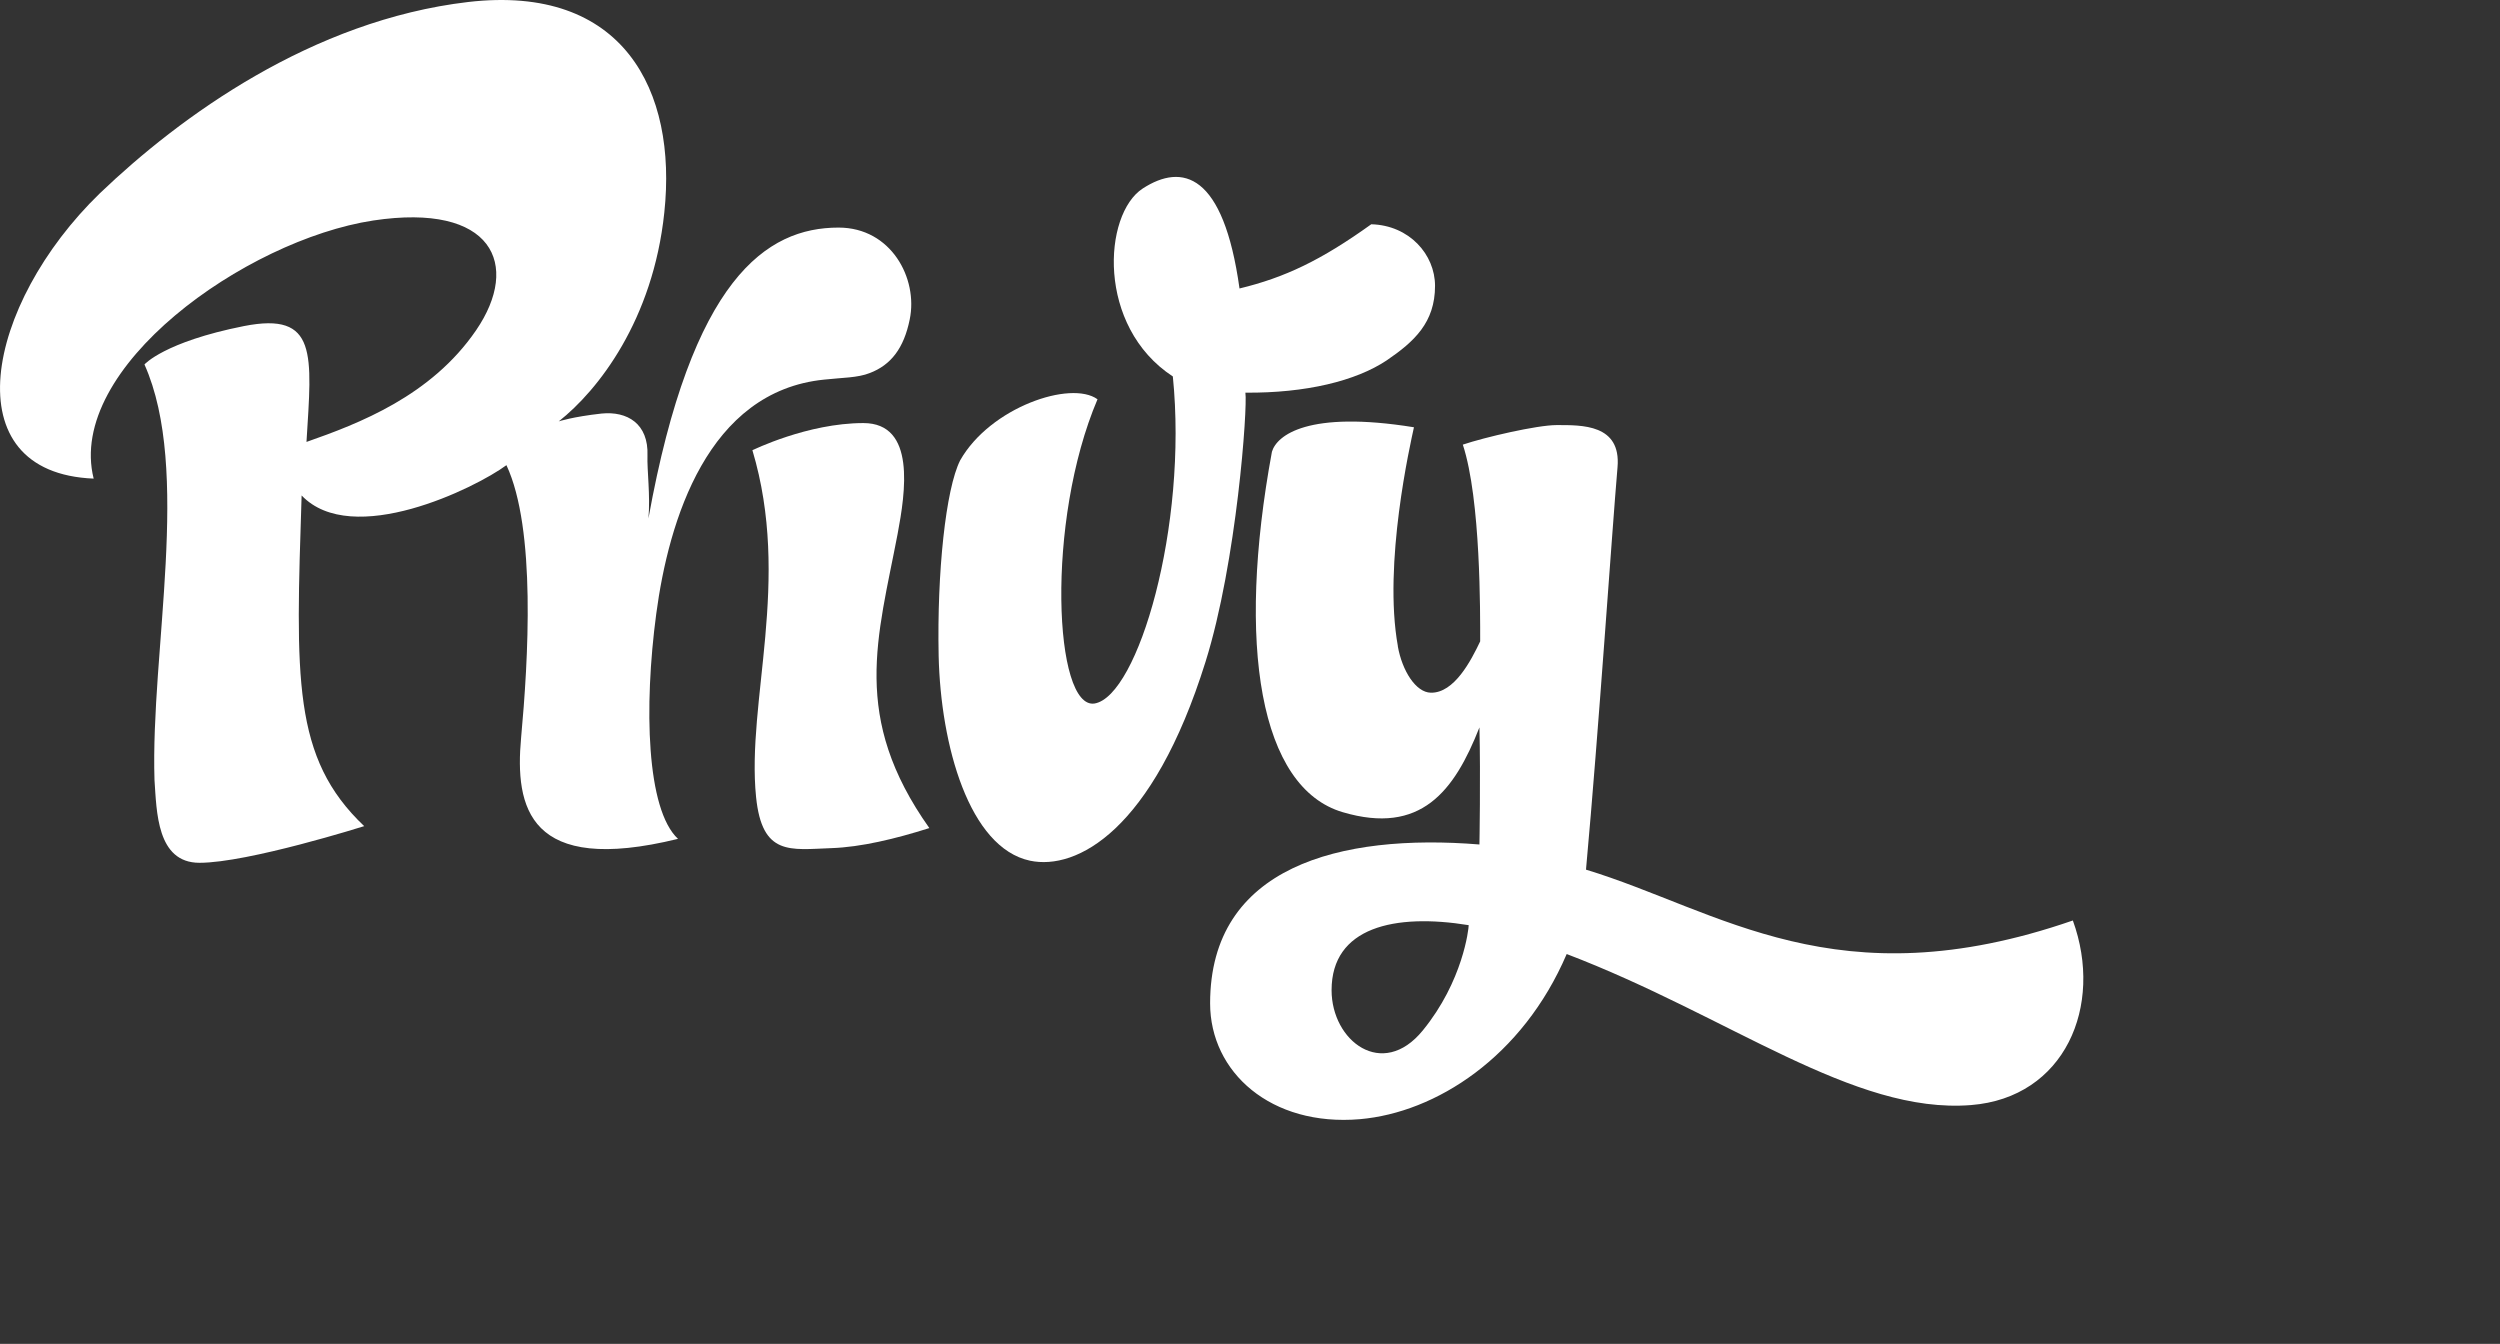 <svg xmlns="http://www.w3.org/2000/svg" viewBox="0 0 1246 669.78"><rect x="0" y="0" width="1246" height="669.78" fill="#333333" stroke="none"/><defs><style>.cls-1{fill:#fff;}</style></defs><g id="Layer_2" data-name="Layer 2"><g id="Layer_1-2" data-name="Layer 1"><g id="privy"><g id="Page-1"><g id="Home-Page-4"><g id="SECTION:-Hero"><g id="Nav"><g id="Privy-Logo"><path id="Fill-1" class="cls-1" d="M46.68,238.54C32.92,183.48,122.2,119.65,186,109.9c59.57-9,73.7,21.93,51.29,54.7s-58.47,46.53-84.54,55.66c2.68-43.73,5.72-65-31.18-57.74C81.76,170.44,72,181.65,72,181.65c23.51,52.62,3,142.88,5,207.08,1.1,15.71,1.1,41.29,22.42,41.29,24.24,0,82.1-18.27,82.1-18.27-35.94-34.11-34.11-73.69-31.19-164.81,25.22,26.43,86.61-3.65,102.08-15.1,14.86,31.79,10.84,97.44,7.31,135.82-3.17,34.71,3.65,68.7,78.2,50.43-15.71-14.62-17.05-65.66-10.84-112.19s25.58-110.85,83.69-116.7c9-1,16.68-.85,22.77-3.29,10.48-4,16.94-12.3,19.86-26.67,4.26-20.47-9.26-45.81-35.45-45.81-36,0-73.21,25.46-94.77,145,1-11.57-.73-24.12-.48-31.31.61-16-10.11-22.29-22.9-21-14.38,1.59-21.32,3.9-21.32,3.9,19.61-15.47,47-50.43,52.62-104.15C337.57,45.1,310.65-8,233.3,1,155.58,10.14,89.8,58,49.73,96.38c-57,55.3-73.82,139.35-3,142.16"/><path id="Fill-2" class="cls-1" d="M375,224.4c19.49,65.17-3,125.11,1.83,172.86,3,29.47,17,26.18,37.52,25.45,14.62-.48,31.91-4.62,48.84-10-39.22-55.31-25.7-94.77-15.83-146.54,3.9-20.71,9.26-55.31-17.05-55.31-27.9,0-55.18,13.52-55.31,13.52"/><path id="Fill-3" class="cls-1" d="M547,199c-13.28-9.63-53.47,4-68.46,30.45-7.18,14.25-11.57,55.79-10.72,97.33,1,44.82,15.23,95.74,45.56,102.2,23.15,4.87,61.15-14.86,87.46-99.16,15.59-49.82,21-126.8,19.86-134.11,30.21.24,55.06-5.85,70.4-16.08,13.77-9.38,24.12-18.88,24.12-37.15,0-15.6-12.79-30.21-31.79-30.7-25.09,18-43.12,26.55-65.66,32-8-57.5-28.5-62.62-48.23-49.83s-23.15,68.71,15,93.68c7.55,74.79-17.42,159.33-39,163C525.4,353.77,521,260.1,547,199"/><path id="Fill-4" class="cls-1" d="M696.67,322.1c2.19,12.3,9,23,16.44,23.14,11.7.25,20.1-16.08,24.61-25.58,0-13.64.36-70.65-8.65-98.06,10.84-3.65,36.91-9.74,46.77-9.74,12.55,0,32.16-.49,30.34,20.95-2.81,32.65-9.38,131.19-15.72,200.62,66.51,20.22,124.74,66.15,242.65,25.34,15.47,42.63-4,88.31-50.79,92-58.72,4.63-120.11-44.22-201.48-75.28C758.79,527,715.55,554.51,677.79,557.8c-44.34,3.78-74.67-23.38-74.67-57.74,0-68.21,64.8-84.78,134.23-79.17,0,0,.61-33.74,0-58.35-12.54,31.91-29.23,53.72-68.09,42.27-41.42-12.18-53.11-83.32-35.33-179.67,2.44-8.17,18-20.71,70.78-12.19-1.71,7.92-15.47,68-8,109.15Zm35.32,139c-36.91-6-68.33,1-68.33,32.41,0,25.33,25.33,44.7,45.43,20.1S732,462.91,732,461.08Z"/></g></g></g></g></g></g></g></g></svg>